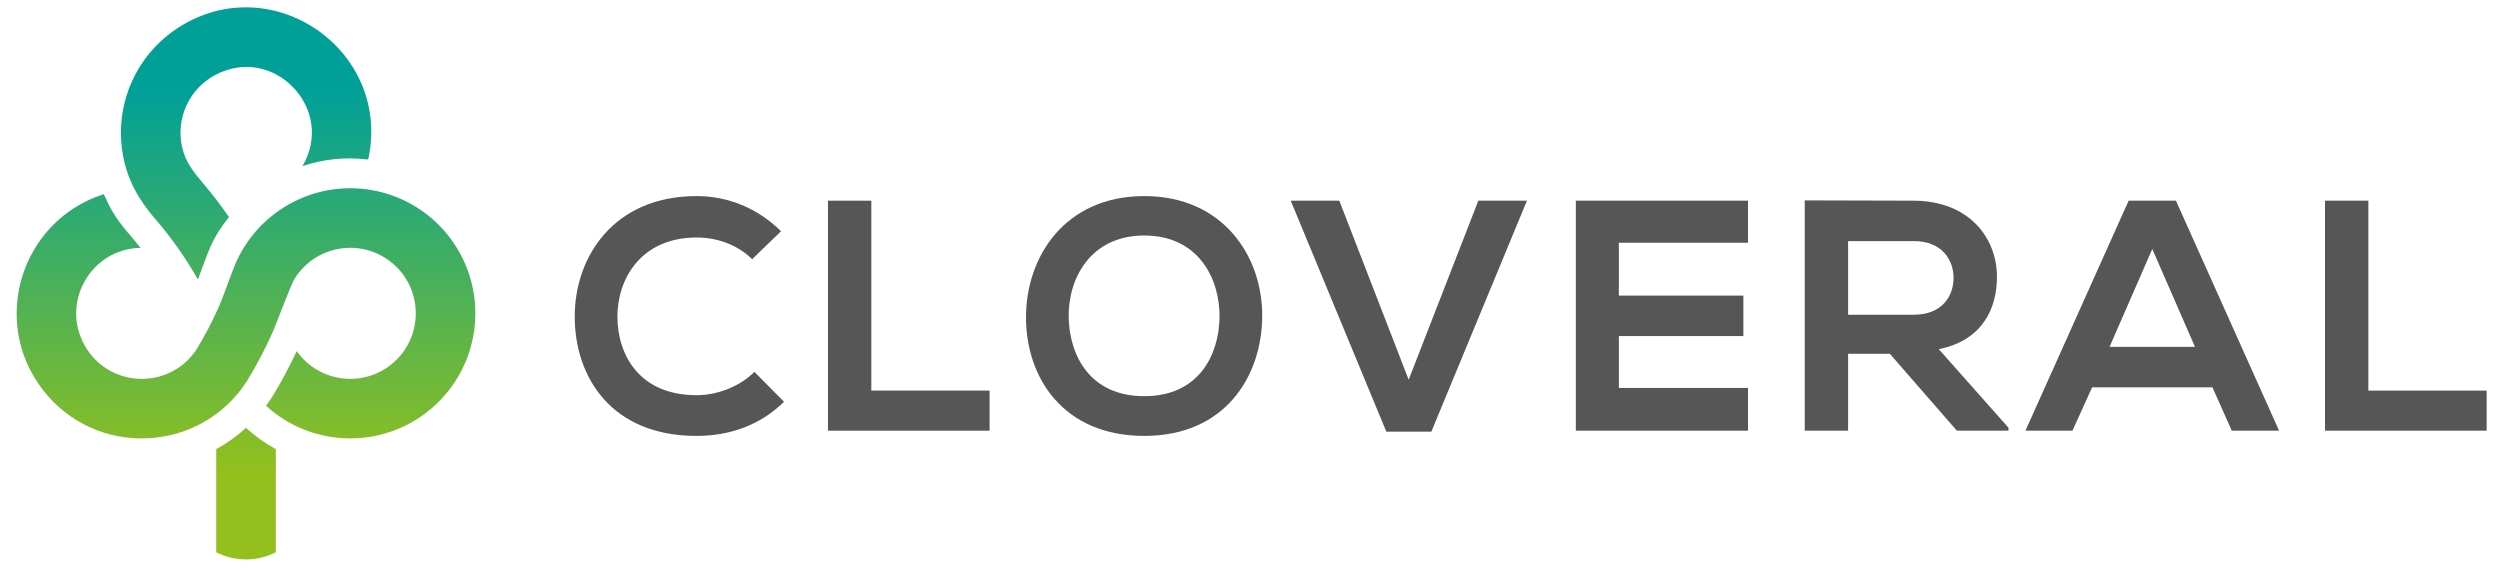 <?xml version="1.0" encoding="utf-8"?>
<!-- Generator: Adobe Illustrator 16.0.4, SVG Export Plug-In . SVG Version: 6.00 Build 0)  -->
<!DOCTYPE svg PUBLIC "-//W3C//DTD SVG 1.1//EN" "http://www.w3.org/Graphics/SVG/1.1/DTD/svg11.dtd">
<svg version="1.1" id="Livello_1" xmlns="http://www.w3.org/2000/svg" xmlns:xlink="http://www.w3.org/1999/xlink" x="0px" y="0px"
	 width="437.074px" height="100px" viewBox="0 0 437.074 100" enable-background="new 0 0 437.074 100" xml:space="preserve">
<g>
	<g>
		<g>
			<g>
				<path fill="#575656" d="M137.068,70.242c-4.136,4.075-9.476,5.969-15.276,5.969c-14.938,0-21.254-10.282-21.315-20.734
					c-0.053-10.512,6.781-21.196,21.315-21.196c5.454,0,10.623,2.07,14.758,6.145l-5.051,4.886
					c-2.641-2.588-6.208-3.789-9.708-3.789c-9.709,0-13.902,7.235-13.848,13.954c0.057,6.666,3.907,13.615,13.848,13.615
					c3.499,0,7.463-1.438,10.104-4.079L137.068,70.242z"/>
				<path fill="#575656" d="M152.334,35.085v33.199h20.677v7.013h-28.262V35.085H152.334z"/>
				<path fill="#575656" d="M220.675,55.42c-0.114,10.397-6.491,20.791-20.62,20.791c-14.133,0-20.681-10.164-20.681-20.734
					c0-10.573,6.78-21.196,20.681-21.196C213.897,34.281,220.789,44.904,220.675,55.42z M186.84,55.592
					c0.171,6.604,3.739,13.672,13.214,13.672s13.035-7.121,13.153-13.726c0.114-6.781-3.678-14.365-13.153-14.365
					S186.669,48.814,186.84,55.592z"/>
				<path fill="#575656" d="M250.241,75.468h-7.87l-16.713-40.382h8.495l12.124,31.304l12.178-31.304h8.5L250.241,75.468z"/>
				<path fill="#575656" d="M305.601,75.297h-30.1c0-13.387,0-26.826,0-40.211h30.1v7.352h-22.575v9.247h21.768v7.066h-21.768v9.075
					h22.575V75.297z"/>
				<path fill="#575656" d="M351.138,75.297h-9.021l-11.717-13.443h-7.295v13.443h-7.582V35.032c6.378,0,12.754,0.054,19.127,0.054
					c9.479,0.057,14.476,6.376,14.476,13.325c0,5.511-2.526,11.087-10.165,12.639l12.178,13.725V75.297z M323.104,42.152V55.02
					h11.545c4.825,0,6.892-3.221,6.892-6.438c0-3.213-2.124-6.43-6.892-6.43H323.104z"/>
				<path fill="#575656" d="M386.795,67.712h-21.028l-3.441,7.585h-8.218l18.04-40.211h8.271l18.033,40.211h-8.271L386.795,67.712z
					 M376.283,43.528l-7.471,17.118h14.938L376.283,43.528z"/>
				<path fill="#575656" d="M414.06,35.085v33.199h20.682v7.013h-28.262V35.085H414.06z"/>
			</g>
		</g>
	</g>
	<linearGradient id="SVGID_1_" gradientUnits="userSpaceOnUse" x1="43.007" y1="97.801" x2="43.007" y2="1.284">
		<stop  offset="0.15" style="stop-color:#93C01C"/>
		<stop  offset="0.85" style="stop-color:#00A099"/>
	</linearGradient>
	<path fill="url(#SVGID_1_)" d="M27.192,38.345c2.831,3.278,5.276,6.751,7.406,10.52c1.83-4.729,2.17-6.806,5.433-10.917
		c-1.412-2.041-2.913-4-4.518-5.894c-1.63-1.923-3.102-3.742-3.681-6.344c-1.115-5.015,1.237-10.158,5.762-12.585
		c10.205-5.479,21.167,5.919,15.291,15.902c3.828-1.24,7.495-1.605,11.491-1.137C68.536,8.871,47.637-5.69,31.235,4.793
		C23.79,9.55,19.94,18.322,21.477,27.025C22.274,31.536,24.269,34.96,27.192,38.345z M79.445,42.674
		c-6.112-9.197-18.122-12.389-27.994-7.449c-4.775,2.391-8.51,6.438-10.501,11.395c-0.986,2.444-1.769,4.961-2.856,7.375
		c-1.086,2.412-2.309,4.735-3.682,6.998c-4.686,7.263-15.419,6.916-19.629-0.636c-4.208-7.55,1.144-16.861,9.786-17.029
		c-2.995-3.721-4.464-4.861-6.416-9.383C3.72,38.542-1.781,56.062,7.434,68.087c9.211,12.017,27.555,11.264,35.747-1.473
		c0-0.008,0.003-0.008,0.007-0.01c0-0.008,0.004-0.008,0.007-0.012c1.705-2.795,3.214-5.673,4.543-8.664
		c0.472-1.059,3.074-8.035,3.685-9.054c3.581-5.958,11.606-7.374,17.017-2.999c5.405,4.371,5.701,12.514,0.626,17.267
		c-5.072,4.751-13.175,3.925-17.186-1.751c-1.269,2.72-2.681,5.351-4.243,7.91c-0.011,0.021-0.025,0.046-0.039,0.063
		c-0.014,0.021-0.025,0.043-0.04,0.064c-0.332,0.515-0.683,1.022-1.05,1.516c8.164,7.438,20.588,7.62,28.966,0.433
		C83.86,64.184,85.561,51.87,79.445,42.674z M37.804,78.521v18.028c3.274,1.67,7.146,1.67,10.416,0V78.521
		c-1.898-1.037-3.61-2.259-5.208-3.718C41.415,76.262,39.703,77.483,37.804,78.521z"/>
</g>
</svg>
